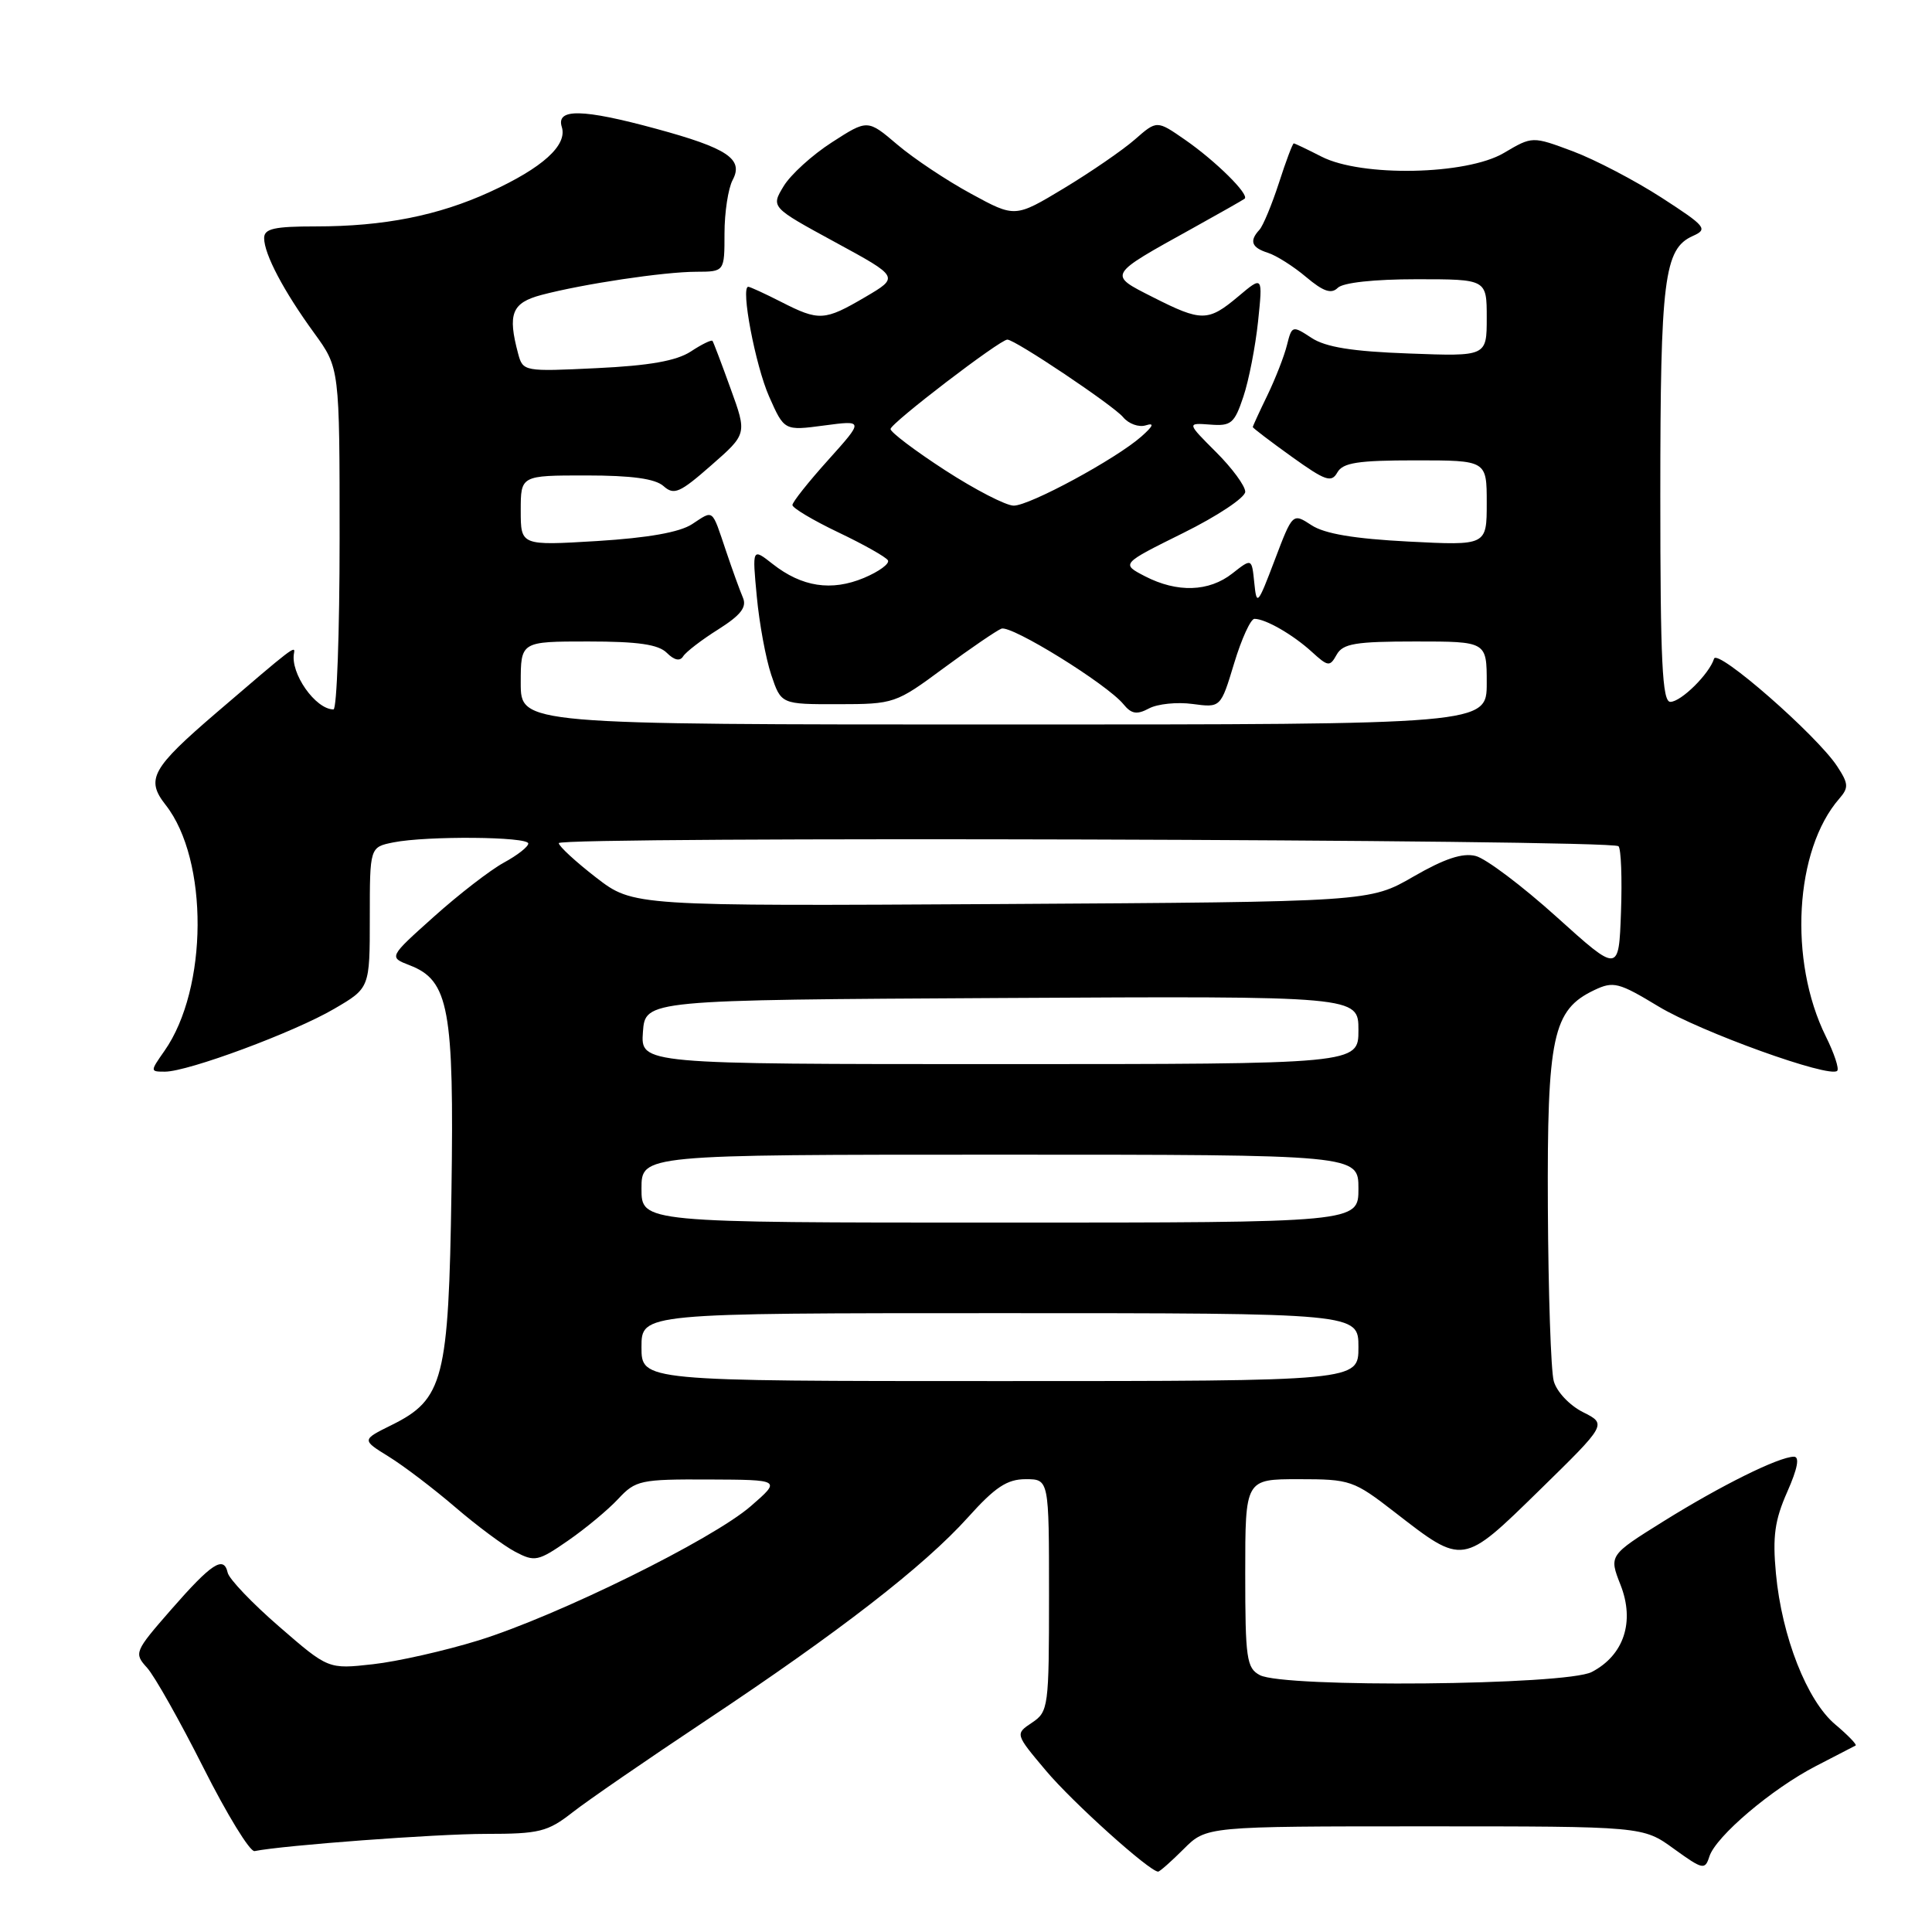 <?xml version="1.0" encoding="UTF-8" standalone="no"?>
<!DOCTYPE svg PUBLIC "-//W3C//DTD SVG 1.1//EN" "http://www.w3.org/Graphics/SVG/1.1/DTD/svg11.dtd" >
<svg xmlns="http://www.w3.org/2000/svg" xmlns:xlink="http://www.w3.org/1999/xlink" version="1.1" viewBox="0 0 256 256">
 <g >
 <path fill="currentColor"
d=" M 156.85 245.00 C 159.85 242.00 159.85 242.00 188.77 242.00 C 217.70 242.00 217.70 242.00 221.79 244.97 C 225.64 247.75 225.92 247.81 226.50 246.00 C 227.35 243.33 234.80 237.01 240.64 234.00 C 243.31 232.62 245.67 231.41 245.88 231.29 C 246.08 231.18 244.87 229.92 243.18 228.50 C 239.43 225.35 236.10 216.86 235.32 208.50 C 234.86 203.59 235.16 201.43 236.82 197.68 C 238.20 194.56 238.49 193.01 237.69 193.02 C 235.65 193.06 228.07 196.82 220.47 201.55 C 213.19 206.09 213.19 206.09 214.73 210.01 C 216.65 214.89 215.17 219.34 210.91 221.55 C 207.49 223.32 170.12 223.67 166.93 221.96 C 165.18 221.03 165.00 219.76 165.00 208.46 C 165.00 196.00 165.00 196.00 172.08 196.00 C 178.93 196.00 179.36 196.15 184.83 200.39 C 193.92 207.44 193.76 207.47 204.01 197.44 C 212.93 188.71 212.93 188.71 209.74 187.11 C 207.96 186.21 206.26 184.40 205.88 183.00 C 205.50 181.62 205.16 171.28 205.10 160.00 C 204.99 137.31 205.74 133.81 211.26 131.19 C 213.78 129.99 214.49 130.17 219.76 133.36 C 225.35 136.74 242.44 142.90 243.44 141.89 C 243.72 141.62 243.04 139.56 241.93 137.33 C 236.97 127.30 237.80 112.62 243.71 105.83 C 244.98 104.37 244.95 103.85 243.43 101.53 C 240.73 97.42 227.55 85.89 227.12 87.28 C 226.50 89.29 222.75 93.00 221.33 93.00 C 220.26 93.00 220.00 87.70 220.00 65.65 C 220.00 36.94 220.50 32.98 224.30 31.27 C 226.35 30.36 226.05 30.00 220.15 26.18 C 216.65 23.92 211.37 21.16 208.42 20.05 C 203.04 18.04 203.04 18.04 199.27 20.27 C 194.31 23.20 180.39 23.47 175.10 20.75 C 173.22 19.79 171.57 19.00 171.43 19.00 C 171.28 19.00 170.39 21.36 169.46 24.25 C 168.52 27.14 167.36 29.93 166.88 30.45 C 165.51 31.93 165.83 32.81 168.01 33.50 C 169.11 33.85 171.39 35.29 173.07 36.71 C 175.35 38.63 176.41 38.99 177.26 38.14 C 177.95 37.45 182.07 37.00 187.70 37.00 C 197.00 37.00 197.00 37.00 197.00 42.11 C 197.00 47.23 197.00 47.23 186.68 46.84 C 179.17 46.57 175.65 46.00 173.78 44.77 C 171.25 43.11 171.18 43.13 170.53 45.72 C 170.17 47.18 169.00 50.17 167.94 52.37 C 166.87 54.57 166.00 56.47 166.00 56.59 C 166.00 56.71 168.32 58.48 171.15 60.51 C 175.61 63.71 176.42 64.00 177.20 62.61 C 177.93 61.31 179.91 61.00 187.55 61.00 C 197.00 61.00 197.00 61.00 197.00 66.64 C 197.00 72.29 197.00 72.29 186.64 71.76 C 179.46 71.39 175.51 70.73 173.78 69.59 C 171.28 67.96 171.28 67.96 168.90 74.23 C 166.65 80.16 166.51 80.32 166.20 77.23 C 165.87 73.96 165.87 73.96 163.30 75.98 C 160.19 78.43 155.99 78.56 151.72 76.36 C 148.54 74.71 148.54 74.71 156.77 70.63 C 161.30 68.39 165.00 65.93 165.00 65.16 C 165.00 64.39 163.26 62.02 161.13 59.90 C 157.26 56.03 157.26 56.03 160.35 56.26 C 163.13 56.48 163.57 56.11 164.75 52.57 C 165.48 50.40 166.35 45.91 166.70 42.59 C 167.33 36.54 167.33 36.54 164.09 39.27 C 160.08 42.64 159.22 42.65 152.77 39.38 C 146.79 36.35 146.69 36.53 158.00 30.26 C 161.57 28.28 164.69 26.51 164.92 26.33 C 165.59 25.79 161.07 21.32 157.01 18.51 C 153.29 15.93 153.29 15.93 150.38 18.48 C 148.78 19.88 144.55 22.79 140.99 24.94 C 134.50 28.85 134.50 28.85 128.67 25.67 C 125.46 23.93 121.06 21.00 118.90 19.16 C 114.96 15.81 114.96 15.81 110.23 18.86 C 107.63 20.53 104.75 23.15 103.83 24.68 C 102.15 27.46 102.15 27.46 110.66 32.09 C 119.16 36.71 119.16 36.71 114.65 39.36 C 109.24 42.53 108.54 42.57 103.50 40.00 C 101.34 38.90 99.38 38.00 99.15 38.00 C 98.11 38.00 100.09 48.42 101.91 52.54 C 103.92 57.08 103.92 57.08 109.20 56.38 C 114.47 55.68 114.47 55.68 109.74 60.95 C 107.13 63.85 105.00 66.53 105.00 66.92 C 105.00 67.31 107.73 68.94 111.08 70.54 C 114.42 72.13 117.38 73.80 117.65 74.24 C 117.92 74.68 116.49 75.73 114.47 76.58 C 110.17 78.37 106.26 77.78 102.38 74.73 C 99.67 72.60 99.67 72.60 100.28 79.05 C 100.61 82.60 101.47 87.26 102.19 89.41 C 103.50 93.32 103.50 93.32 111.04 93.31 C 118.47 93.30 118.69 93.23 125.04 88.53 C 128.59 85.91 132.04 83.56 132.69 83.30 C 133.99 82.79 146.66 90.63 148.86 93.31 C 149.92 94.61 150.64 94.73 152.25 93.87 C 153.37 93.27 155.97 93.00 158.02 93.28 C 161.75 93.78 161.75 93.78 163.53 87.89 C 164.51 84.65 165.72 82.00 166.22 82.00 C 167.69 82.00 171.32 84.09 173.82 86.37 C 175.99 88.35 176.21 88.37 177.12 86.74 C 177.94 85.28 179.60 85.00 187.55 85.00 C 197.00 85.00 197.00 85.00 197.00 90.50 C 197.00 96.00 197.00 96.00 133.00 96.00 C 69.00 96.00 69.00 96.00 69.00 90.50 C 69.00 85.00 69.00 85.00 77.93 85.00 C 84.55 85.00 87.25 85.39 88.36 86.51 C 89.35 87.49 90.10 87.65 90.52 86.97 C 90.88 86.39 92.97 84.78 95.17 83.40 C 98.17 81.50 98.98 80.45 98.44 79.19 C 98.04 78.26 97.03 75.47 96.20 73.00 C 94.28 67.31 94.60 67.56 91.71 69.45 C 90.07 70.53 85.87 71.27 79.12 71.69 C 69.00 72.30 69.00 72.30 69.00 67.65 C 69.00 63.00 69.00 63.00 77.67 63.00 C 83.72 63.00 86.82 63.43 87.92 64.41 C 89.31 65.65 90.08 65.31 94.24 61.66 C 98.99 57.50 98.99 57.50 96.81 51.50 C 95.62 48.20 94.54 45.35 94.41 45.17 C 94.28 44.99 92.98 45.62 91.53 46.58 C 89.64 47.81 86.07 48.45 79.09 48.78 C 69.45 49.25 69.29 49.22 68.66 46.88 C 67.24 41.57 67.81 40.13 71.75 39.08 C 77.29 37.62 87.96 36.02 92.25 36.01 C 96.00 36.00 96.00 36.00 96.00 30.93 C 96.00 28.15 96.49 24.96 97.08 23.85 C 98.56 21.08 96.40 19.63 86.93 17.06 C 77.19 14.41 73.66 14.34 74.44 16.82 C 75.21 19.24 71.90 22.24 64.92 25.43 C 58.07 28.57 50.86 30.00 41.86 30.00 C 36.33 30.00 35.00 30.30 35.00 31.55 C 35.00 33.67 37.59 38.58 41.63 44.13 C 45.00 48.77 45.00 48.77 45.00 71.38 C 45.00 83.82 44.63 94.00 44.19 94.00 C 41.80 94.00 38.43 89.19 38.96 86.53 C 39.16 85.47 38.78 85.77 28.73 94.39 C 20.07 101.82 19.28 103.26 21.95 106.66 C 27.66 113.93 27.58 131.00 21.79 139.25 C 19.88 141.98 19.88 142.00 21.86 142.00 C 24.92 142.00 39.01 136.77 44.29 133.67 C 49.00 130.92 49.00 130.92 49.00 121.58 C 49.00 112.25 49.00 112.25 52.13 111.62 C 56.56 110.74 70.00 110.85 70.00 111.77 C 70.00 112.20 68.54 113.34 66.75 114.31 C 64.96 115.29 60.80 118.50 57.50 121.46 C 51.50 126.83 51.50 126.83 54.30 127.91 C 59.48 129.91 60.18 133.68 59.82 157.88 C 59.45 182.79 58.78 185.42 51.88 188.83 C 47.92 190.79 47.92 190.79 51.51 193.01 C 53.49 194.23 57.44 197.24 60.30 199.69 C 63.16 202.15 66.75 204.82 68.27 205.62 C 70.86 206.98 71.30 206.89 75.27 204.14 C 77.60 202.53 80.59 200.04 81.92 198.61 C 84.22 196.14 84.87 196.00 93.92 196.04 C 103.50 196.08 103.50 196.08 99.50 199.56 C 94.40 204.00 73.93 214.09 63.41 217.36 C 58.97 218.73 52.67 220.16 49.41 220.52 C 43.50 221.18 43.50 221.18 37.00 215.54 C 33.42 212.44 30.35 209.22 30.17 208.39 C 29.65 206.08 28.05 207.13 22.65 213.31 C 17.82 218.85 17.73 219.05 19.49 220.99 C 20.48 222.08 23.84 228.05 26.96 234.24 C 30.08 240.43 33.12 245.40 33.73 245.28 C 37.56 244.51 57.79 243.00 64.36 243.00 C 71.47 243.00 72.56 242.73 75.86 240.15 C 77.86 238.58 85.80 233.12 93.50 228.00 C 111.18 216.25 122.45 207.52 128.26 201.06 C 131.86 197.05 133.45 196.00 135.90 196.00 C 139.00 196.00 139.00 196.00 139.00 211.38 C 139.00 226.21 138.92 226.81 136.75 228.26 C 134.50 229.76 134.50 229.76 138.60 234.63 C 142.13 238.83 152.33 248.00 153.46 248.00 C 153.67 248.00 155.20 246.65 156.85 245.00 Z  M 85.00 178.50 C 85.00 174.00 85.00 174.00 132.50 174.00 C 180.00 174.00 180.00 174.00 180.00 178.50 C 180.00 183.00 180.00 183.00 132.50 183.00 C 85.00 183.00 85.00 183.00 85.00 178.50 Z  M 85.00 157.50 C 85.00 153.00 85.00 153.00 132.50 153.00 C 180.00 153.00 180.00 153.00 180.00 157.50 C 180.00 162.00 180.00 162.00 132.50 162.00 C 85.00 162.00 85.00 162.00 85.00 157.50 Z  M 85.19 136.75 C 85.50 132.50 85.50 132.50 132.75 132.24 C 180.00 131.98 180.00 131.98 180.00 136.49 C 180.00 141.00 180.00 141.00 132.44 141.00 C 84.89 141.00 84.89 141.00 85.19 136.75 Z  M 206.24 121.48 C 201.69 117.38 196.87 113.75 195.53 113.42 C 193.79 112.98 191.40 113.78 187.29 116.15 C 181.50 119.50 181.50 119.50 132.70 119.79 C 83.91 120.07 83.91 120.07 79.00 116.29 C 76.30 114.20 74.07 112.15 74.04 111.72 C 73.99 110.81 213.54 111.21 214.46 112.13 C 214.80 112.47 214.95 116.39 214.79 120.84 C 214.50 128.93 214.50 128.93 206.24 121.48 Z  M 125.23 62.31 C 121.25 59.73 118.00 57.27 118.00 56.85 C 118.00 56.09 132.50 45.00 133.48 45.00 C 134.51 45.00 147.55 53.74 148.82 55.28 C 149.55 56.16 150.90 56.65 151.82 56.36 C 153.00 55.99 152.82 56.44 151.24 57.84 C 147.88 60.81 136.45 67.00 134.32 67.00 C 133.30 67.00 129.21 64.89 125.23 62.31 Z "/>
</g>
</svg>